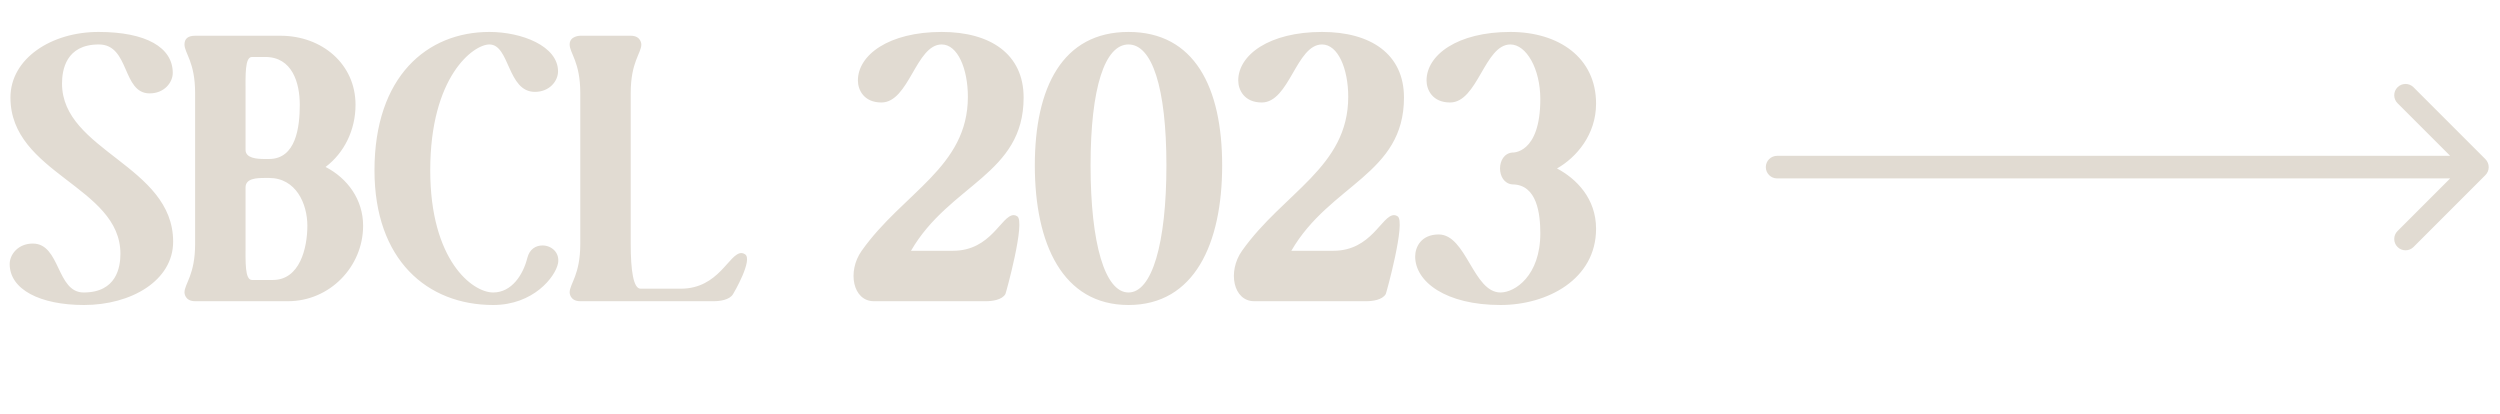 <svg width="332" height="55" viewBox="0 0 332 55" fill="none" xmlns="http://www.w3.org/2000/svg">
<g filter="url(#filter0_f_5153_67)">
<path d="M11.158 40.504C17.402 40.504 22.993 37.28 22.993 32.093C22.993 21.97 8.236 20.056 8.236 11.092C8.236 9.329 8.74 5.904 13.122 5.904C17.251 5.904 16.194 12.401 19.87 12.401C21.834 12.401 22.942 10.941 22.942 9.681C22.942 6.307 19.417 4.242 13.071 4.242C6.826 4.242 1.387 7.768 1.387 12.955C1.387 23.078 15.992 24.74 15.992 33.705C15.992 35.467 15.489 38.842 11.107 38.842C7.481 38.842 8.035 32.345 4.358 32.345C2.394 32.345 1.286 33.805 1.286 35.064C1.286 38.439 5.315 40.504 11.158 40.504ZM24.5 5.904C24.5 7.063 25.911 8.221 25.911 12.351V32.395C25.911 36.525 24.5 37.683 24.5 38.842C24.5 38.842 24.5 40 25.911 40H38.25C43.79 40 48.221 35.417 48.221 29.978C48.221 26.503 46.157 23.682 43.236 22.172C45.703 20.308 47.214 17.286 47.214 13.912C47.214 8.523 42.782 4.746 37.242 4.746H25.911C24.954 4.746 24.5 5.149 24.5 5.904ZM32.609 32.395V24.891C32.609 23.682 34.069 23.632 35.228 23.632C35.429 23.632 35.58 23.632 35.731 23.632C39.307 23.632 40.818 27.057 40.818 29.978C40.818 32.949 39.811 37.18 36.235 37.18H33.465C32.508 37.18 32.609 34.813 32.609 32.395ZM33.465 7.566H35.228C38.804 7.566 39.811 10.991 39.811 13.912C39.811 16.883 39.307 21.114 35.731 21.114C35.58 21.114 35.379 21.114 35.127 21.114C34.12 21.114 32.609 21.013 32.609 19.905V12.351C32.609 9.933 32.508 7.566 33.465 7.566ZM49.731 22.625C49.731 34.51 56.732 40.504 65.495 40.504C70.833 40.504 73.754 36.777 74.107 34.964C74.359 33.553 73.251 32.597 72.042 32.597C71.186 32.597 70.33 33.05 70.028 34.259C69.474 36.475 67.963 38.842 65.495 38.842C62.725 38.842 57.135 34.561 57.135 22.625C57.135 10.135 62.876 5.904 64.991 5.904C67.711 5.904 67.358 12.2 71.035 12.2C72.999 12.2 74.107 10.739 74.107 9.48C74.107 6.106 69.272 4.242 64.991 4.242C56.732 4.242 49.731 10.135 49.731 22.625ZM77.061 12.351V32.395C77.061 36.525 75.65 37.683 75.65 38.842C75.65 38.842 75.65 40 77.061 40H94.788C95.544 40 96.904 39.849 97.357 39.043C97.407 38.993 100.077 34.41 98.918 33.755C98.767 33.654 98.616 33.604 98.465 33.604C96.803 33.604 95.494 38.338 90.407 38.338H85.068C84.112 38.338 83.759 35.921 83.759 32.395V12.351C83.759 8.221 85.169 7.063 85.169 5.904C85.169 5.904 85.169 4.746 83.759 4.746H77.061C77.061 4.746 75.65 4.746 75.65 5.904C75.65 7.063 77.061 8.221 77.061 12.351ZM116.044 40H130.952C131.707 40 133.067 39.849 133.52 39.043C133.57 38.993 136.24 29.373 135.081 28.719C134.93 28.618 134.779 28.568 134.628 28.568C132.966 28.568 131.657 33.302 126.57 33.302H120.98C126.117 24.438 135.937 23.179 135.937 12.955C135.937 7.163 131.505 4.242 125.059 4.242C118.008 4.242 113.929 7.314 113.929 10.689C113.929 11.948 114.735 13.61 117.051 13.61C120.728 13.61 121.634 5.904 125.059 5.904C127.174 5.904 128.534 9.127 128.534 12.854C128.534 22.222 119.922 25.546 114.432 33.302C112.468 36.072 113.274 40 116.044 40ZM149.864 40.504C158.627 40.504 162.303 32.345 162.303 21.97C162.303 11.595 158.627 4.242 149.864 4.242C141.1 4.242 137.424 11.595 137.424 21.97C137.424 32.345 141.1 40.504 149.864 40.504ZM144.827 21.97C144.827 11.595 146.741 5.904 149.864 5.904C152.986 5.904 154.9 11.595 154.9 21.97C154.9 32.345 152.986 38.842 149.864 38.842C146.741 38.842 144.827 32.345 144.827 21.97ZM166.555 40H181.462C182.218 40 183.577 39.849 184.031 39.043C184.081 38.993 186.75 29.373 185.592 28.719C185.441 28.618 185.29 28.568 185.139 28.568C183.477 28.568 182.167 33.302 177.081 33.302H171.49C176.627 24.438 186.448 23.179 186.448 12.955C186.448 7.163 182.016 4.242 175.57 4.242C168.519 4.242 164.439 7.314 164.439 10.689C164.439 11.948 165.245 13.61 167.562 13.61C171.238 13.61 172.145 5.904 175.57 5.904C177.685 5.904 179.045 9.127 179.045 12.854C179.045 22.222 170.433 25.546 164.943 33.302C162.979 36.072 163.785 40 166.555 40ZM206.77 22.373C209.339 20.912 211.958 17.891 211.958 13.761C211.958 7.667 207.022 4.242 200.576 4.242C193.525 4.242 189.445 7.314 189.445 10.689C189.445 11.948 190.251 13.61 192.568 13.61C196.244 13.61 197.151 5.904 200.576 5.904C202.691 5.904 204.554 9.127 204.554 13.156C204.554 20.509 200.827 20.258 200.827 20.258C198.662 20.459 198.662 24.287 200.827 24.488C204.151 24.488 204.554 28.467 204.554 30.985C204.554 36.626 201.18 38.842 199.266 38.842C195.64 38.842 194.734 31.136 191.057 31.136C188.74 31.136 187.935 32.798 187.935 34.057C187.935 37.431 192.014 40.504 199.266 40.504C205.511 40.504 211.958 37.079 211.958 30.381C211.958 26.352 209.339 23.733 206.77 22.373Z" fill="#E1DBD2"/>
</g>
<g filter="url(#filter1_f_5153_67)">
<path d="M236 20.694C235.172 20.694 234.5 21.366 234.5 22.194C234.5 23.023 235.172 23.694 236 23.694V20.694ZM330.061 23.255C330.646 22.669 330.646 21.72 330.061 21.134L320.515 11.588C319.929 11.002 318.979 11.002 318.393 11.588C317.808 12.174 317.808 13.123 318.393 13.709L326.879 22.194L318.393 30.68C317.808 31.265 317.808 32.215 318.393 32.801C318.979 33.387 319.929 33.387 320.515 32.801L330.061 23.255ZM236 23.694H329V20.694H236V23.694Z" fill="#E1DBD2"/>
</g>
<defs>
<filter id="filter0_f_5153_67" x="0.499" y="3.455" width="212.245" height="37.835" filterUnits="userSpaceOnUse" color-interpolation-filters="sRGB">
<feFlood flood-opacity="0" result="BackgroundImageFix"/>
<feBlend mode="normal" in="SourceGraphic" in2="BackgroundImageFix" result="shape"/>
<feGaussianBlur stdDeviation="0.393" result="effect1_foregroundBlur_5153_67"/>
</filter>
<filter id="filter1_f_5153_67" x="233.5" y="10.148" width="98" height="24.092" filterUnits="userSpaceOnUse" color-interpolation-filters="sRGB">
<feFlood flood-opacity="0" result="BackgroundImageFix"/>
<feBlend mode="normal" in="SourceGraphic" in2="BackgroundImageFix" result="shape"/>
<feGaussianBlur stdDeviation="0.5" result="effect1_foregroundBlur_5153_67"/>
</filter>
</defs>
</svg>

